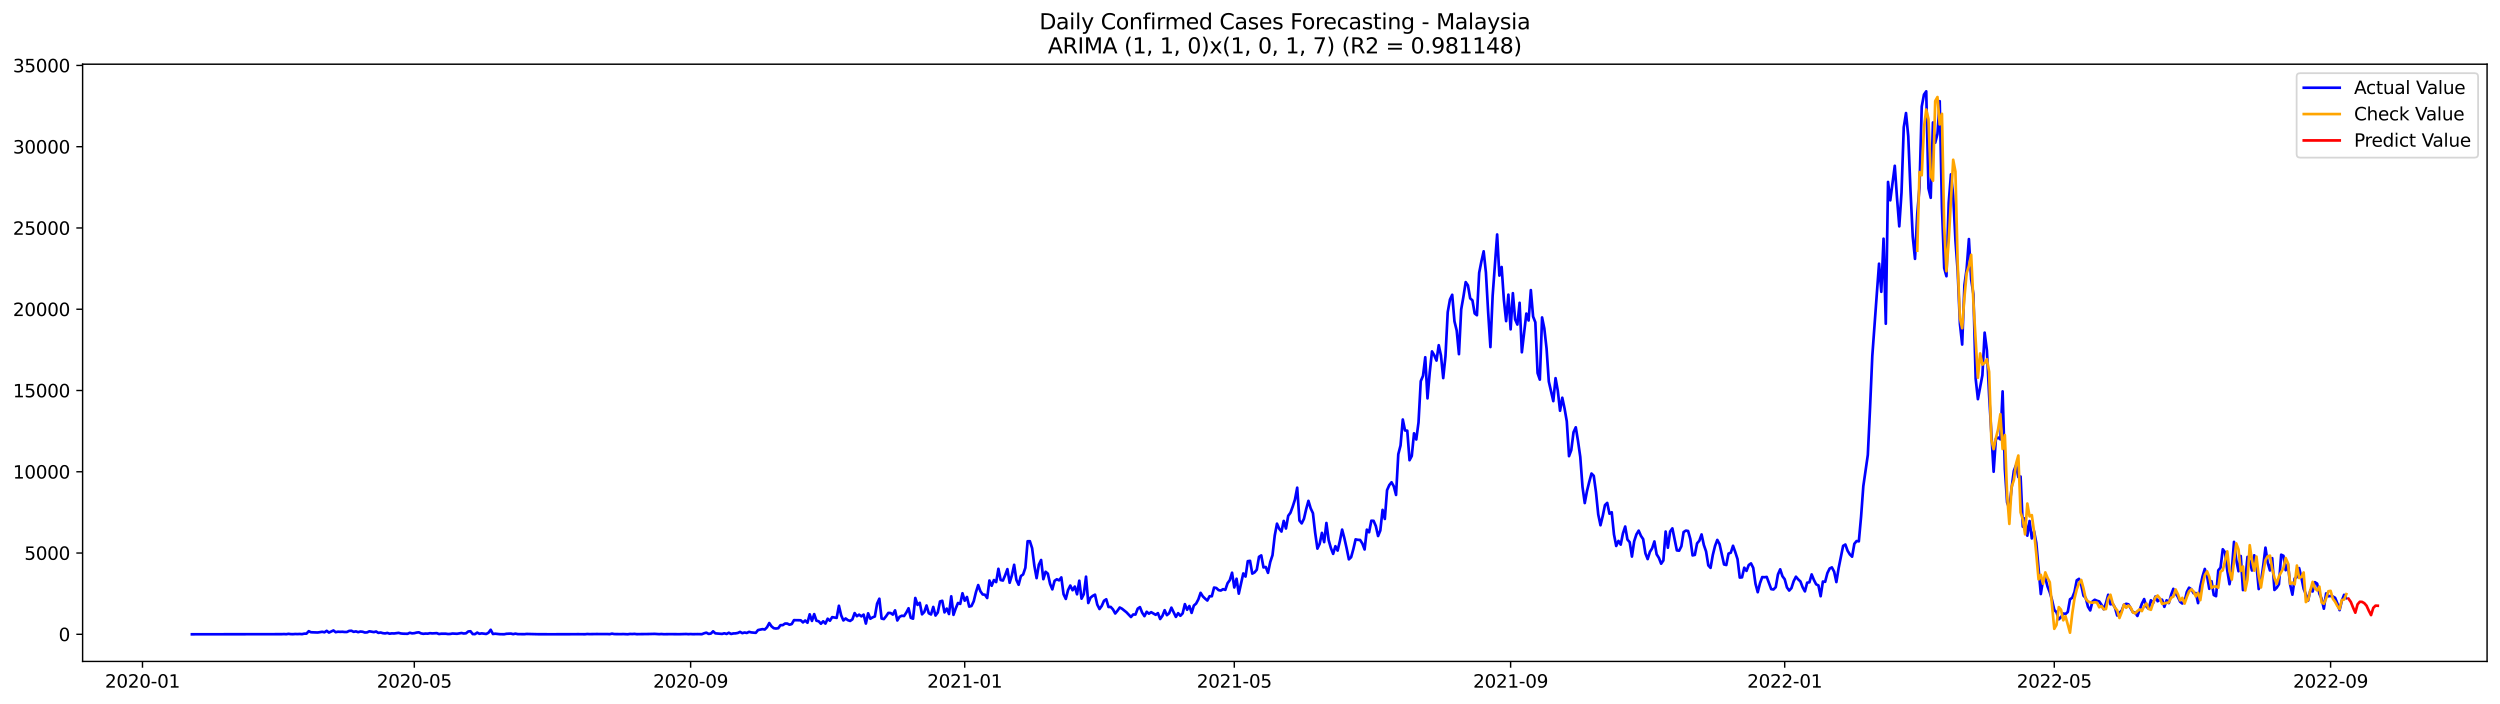 <?xml version="1.0" encoding="utf-8" standalone="no"?>
<!DOCTYPE svg PUBLIC "-//W3C//DTD SVG 1.1//EN"
  "http://www.w3.org/Graphics/SVG/1.1/DTD/svg11.dtd">
<svg xmlns:xlink="http://www.w3.org/1999/xlink" width="1392.412pt" height="392.274pt" viewBox="0 0 1392.412 392.274" xmlns="http://www.w3.org/2000/svg" version="1.1">
 <defs>
  <style type="text/css">*{stroke-linejoin: round; stroke-linecap: butt}</style>
 </defs>
 <g id="figure_1">
  <g id="patch_1">
   <path d="M 0 392.274 
L 1392.412 392.274 
L 1392.412 0 
L 0 0 
z
" style="fill: #ffffff"/>
  </g>
  <g id="axes_1">
   <g id="patch_2">
    <path d="M 46.013 368.396 
L 1385.213 368.396 
L 1385.213 35.755 
L 46.013 35.755 
z
" style="fill: #ffffff"/>
   </g>
   <g id="matplotlib.axis_1">
    <g id="xtick_1">
     <g id="line2d_1">
      <defs>
       <path id="m0bf0b65d7d" d="M 0 0 
L 0 3.5 
" style="stroke: #000000; stroke-width: 0.8"/>
      </defs>
      <g>
       <use xlink:href="#m0bf0b65d7d" x="79.358" y="368.396" style="stroke: #000000; stroke-width: 0.8"/>
      </g>
     </g>
     <g id="text_1">
      <!-- 2020-01 -->
      <g transform="translate(58.467 382.994)scale(0.1 -0.1)">
       <defs>
        <path id="DejaVuSans-32" d="M 1228 531 
L 3431 531 
L 3431 0 
L 469 0 
L 469 531 
Q 828 903 1448 1529 
Q 2069 2156 2228 2338 
Q 2531 2678 2651 2914 
Q 2772 3150 2772 3378 
Q 2772 3750 2511 3984 
Q 2250 4219 1831 4219 
Q 1534 4219 1204 4116 
Q 875 4013 500 3803 
L 500 4441 
Q 881 4594 1212 4672 
Q 1544 4750 1819 4750 
Q 2544 4750 2975 4387 
Q 3406 4025 3406 3419 
Q 3406 3131 3298 2873 
Q 3191 2616 2906 2266 
Q 2828 2175 2409 1742 
Q 1991 1309 1228 531 
z
" transform="scale(0.016)"/>
        <path id="DejaVuSans-30" d="M 2034 4250 
Q 1547 4250 1301 3770 
Q 1056 3291 1056 2328 
Q 1056 1369 1301 889 
Q 1547 409 2034 409 
Q 2525 409 2770 889 
Q 3016 1369 3016 2328 
Q 3016 3291 2770 3770 
Q 2525 4250 2034 4250 
z
M 2034 4750 
Q 2819 4750 3233 4129 
Q 3647 3509 3647 2328 
Q 3647 1150 3233 529 
Q 2819 -91 2034 -91 
Q 1250 -91 836 529 
Q 422 1150 422 2328 
Q 422 3509 836 4129 
Q 1250 4750 2034 4750 
z
" transform="scale(0.016)"/>
        <path id="DejaVuSans-2d" d="M 313 2009 
L 1997 2009 
L 1997 1497 
L 313 1497 
L 313 2009 
z
" transform="scale(0.016)"/>
        <path id="DejaVuSans-31" d="M 794 531 
L 1825 531 
L 1825 4091 
L 703 3866 
L 703 4441 
L 1819 4666 
L 2450 4666 
L 2450 531 
L 3481 531 
L 3481 0 
L 794 0 
L 794 531 
z
" transform="scale(0.016)"/>
       </defs>
       <use xlink:href="#DejaVuSans-32"/>
       <use xlink:href="#DejaVuSans-30" x="63.623"/>
       <use xlink:href="#DejaVuSans-32" x="127.246"/>
       <use xlink:href="#DejaVuSans-30" x="190.869"/>
       <use xlink:href="#DejaVuSans-2d" x="254.492"/>
       <use xlink:href="#DejaVuSans-30" x="290.576"/>
       <use xlink:href="#DejaVuSans-31" x="354.199"/>
      </g>
     </g>
    </g>
    <g id="xtick_2">
     <g id="line2d_2">
      <g>
       <use xlink:href="#m0bf0b65d7d" x="230.758" y="368.396" style="stroke: #000000; stroke-width: 0.8"/>
      </g>
     </g>
     <g id="text_2">
      <!-- 2020-05 -->
      <g transform="translate(209.866 382.994)scale(0.1 -0.1)">
       <defs>
        <path id="DejaVuSans-35" d="M 691 4666 
L 3169 4666 
L 3169 4134 
L 1269 4134 
L 1269 2991 
Q 1406 3038 1543 3061 
Q 1681 3084 1819 3084 
Q 2600 3084 3056 2656 
Q 3513 2228 3513 1497 
Q 3513 744 3044 326 
Q 2575 -91 1722 -91 
Q 1428 -91 1123 -41 
Q 819 9 494 109 
L 494 744 
Q 775 591 1075 516 
Q 1375 441 1709 441 
Q 2250 441 2565 725 
Q 2881 1009 2881 1497 
Q 2881 1984 2565 2268 
Q 2250 2553 1709 2553 
Q 1456 2553 1204 2497 
Q 953 2441 691 2322 
L 691 4666 
z
" transform="scale(0.016)"/>
       </defs>
       <use xlink:href="#DejaVuSans-32"/>
       <use xlink:href="#DejaVuSans-30" x="63.623"/>
       <use xlink:href="#DejaVuSans-32" x="127.246"/>
       <use xlink:href="#DejaVuSans-30" x="190.869"/>
       <use xlink:href="#DejaVuSans-2d" x="254.492"/>
       <use xlink:href="#DejaVuSans-30" x="290.576"/>
       <use xlink:href="#DejaVuSans-35" x="354.199"/>
      </g>
     </g>
    </g>
    <g id="xtick_3">
     <g id="line2d_3">
      <g>
       <use xlink:href="#m0bf0b65d7d" x="384.66" y="368.396" style="stroke: #000000; stroke-width: 0.8"/>
      </g>
     </g>
     <g id="text_3">
      <!-- 2020-09 -->
      <g transform="translate(363.769 382.994)scale(0.1 -0.1)">
       <defs>
        <path id="DejaVuSans-39" d="M 703 97 
L 703 672 
Q 941 559 1184 500 
Q 1428 441 1663 441 
Q 2288 441 2617 861 
Q 2947 1281 2994 2138 
Q 2813 1869 2534 1725 
Q 2256 1581 1919 1581 
Q 1219 1581 811 2004 
Q 403 2428 403 3163 
Q 403 3881 828 4315 
Q 1253 4750 1959 4750 
Q 2769 4750 3195 4129 
Q 3622 3509 3622 2328 
Q 3622 1225 3098 567 
Q 2575 -91 1691 -91 
Q 1453 -91 1209 -44 
Q 966 3 703 97 
z
M 1959 2075 
Q 2384 2075 2632 2365 
Q 2881 2656 2881 3163 
Q 2881 3666 2632 3958 
Q 2384 4250 1959 4250 
Q 1534 4250 1286 3958 
Q 1038 3666 1038 3163 
Q 1038 2656 1286 2365 
Q 1534 2075 1959 2075 
z
" transform="scale(0.016)"/>
       </defs>
       <use xlink:href="#DejaVuSans-32"/>
       <use xlink:href="#DejaVuSans-30" x="63.623"/>
       <use xlink:href="#DejaVuSans-32" x="127.246"/>
       <use xlink:href="#DejaVuSans-30" x="190.869"/>
       <use xlink:href="#DejaVuSans-2d" x="254.492"/>
       <use xlink:href="#DejaVuSans-30" x="290.576"/>
       <use xlink:href="#DejaVuSans-39" x="354.199"/>
      </g>
     </g>
    </g>
    <g id="xtick_4">
     <g id="line2d_4">
      <g>
       <use xlink:href="#m0bf0b65d7d" x="537.311" y="368.396" style="stroke: #000000; stroke-width: 0.8"/>
      </g>
     </g>
     <g id="text_4">
      <!-- 2021-01 -->
      <g transform="translate(516.42 382.994)scale(0.1 -0.1)">
       <use xlink:href="#DejaVuSans-32"/>
       <use xlink:href="#DejaVuSans-30" x="63.623"/>
       <use xlink:href="#DejaVuSans-32" x="127.246"/>
       <use xlink:href="#DejaVuSans-31" x="190.869"/>
       <use xlink:href="#DejaVuSans-2d" x="254.492"/>
       <use xlink:href="#DejaVuSans-30" x="290.576"/>
       <use xlink:href="#DejaVuSans-31" x="354.199"/>
      </g>
     </g>
    </g>
    <g id="xtick_5">
     <g id="line2d_5">
      <g>
       <use xlink:href="#m0bf0b65d7d" x="687.46" y="368.396" style="stroke: #000000; stroke-width: 0.8"/>
      </g>
     </g>
     <g id="text_5">
      <!-- 2021-05 -->
      <g transform="translate(666.568 382.994)scale(0.1 -0.1)">
       <use xlink:href="#DejaVuSans-32"/>
       <use xlink:href="#DejaVuSans-30" x="63.623"/>
       <use xlink:href="#DejaVuSans-32" x="127.246"/>
       <use xlink:href="#DejaVuSans-31" x="190.869"/>
       <use xlink:href="#DejaVuSans-2d" x="254.492"/>
       <use xlink:href="#DejaVuSans-30" x="290.576"/>
       <use xlink:href="#DejaVuSans-35" x="354.199"/>
      </g>
     </g>
    </g>
    <g id="xtick_6">
     <g id="line2d_6">
      <g>
       <use xlink:href="#m0bf0b65d7d" x="841.362" y="368.396" style="stroke: #000000; stroke-width: 0.8"/>
      </g>
     </g>
     <g id="text_6">
      <!-- 2021-09 -->
      <g transform="translate(820.471 382.994)scale(0.1 -0.1)">
       <use xlink:href="#DejaVuSans-32"/>
       <use xlink:href="#DejaVuSans-30" x="63.623"/>
       <use xlink:href="#DejaVuSans-32" x="127.246"/>
       <use xlink:href="#DejaVuSans-31" x="190.869"/>
       <use xlink:href="#DejaVuSans-2d" x="254.492"/>
       <use xlink:href="#DejaVuSans-30" x="290.576"/>
       <use xlink:href="#DejaVuSans-39" x="354.199"/>
      </g>
     </g>
    </g>
    <g id="xtick_7">
     <g id="line2d_7">
      <g>
       <use xlink:href="#m0bf0b65d7d" x="994.013" y="368.396" style="stroke: #000000; stroke-width: 0.8"/>
      </g>
     </g>
     <g id="text_7">
      <!-- 2022-01 -->
      <g transform="translate(973.122 382.994)scale(0.1 -0.1)">
       <use xlink:href="#DejaVuSans-32"/>
       <use xlink:href="#DejaVuSans-30" x="63.623"/>
       <use xlink:href="#DejaVuSans-32" x="127.246"/>
       <use xlink:href="#DejaVuSans-32" x="190.869"/>
       <use xlink:href="#DejaVuSans-2d" x="254.492"/>
       <use xlink:href="#DejaVuSans-30" x="290.576"/>
       <use xlink:href="#DejaVuSans-31" x="354.199"/>
      </g>
     </g>
    </g>
    <g id="xtick_8">
     <g id="line2d_8">
      <g>
       <use xlink:href="#m0bf0b65d7d" x="1144.162" y="368.396" style="stroke: #000000; stroke-width: 0.8"/>
      </g>
     </g>
     <g id="text_8">
      <!-- 2022-05 -->
      <g transform="translate(1123.27 382.994)scale(0.1 -0.1)">
       <use xlink:href="#DejaVuSans-32"/>
       <use xlink:href="#DejaVuSans-30" x="63.623"/>
       <use xlink:href="#DejaVuSans-32" x="127.246"/>
       <use xlink:href="#DejaVuSans-32" x="190.869"/>
       <use xlink:href="#DejaVuSans-2d" x="254.492"/>
       <use xlink:href="#DejaVuSans-30" x="290.576"/>
       <use xlink:href="#DejaVuSans-35" x="354.199"/>
      </g>
     </g>
    </g>
    <g id="xtick_9">
     <g id="line2d_9">
      <g>
       <use xlink:href="#m0bf0b65d7d" x="1298.064" y="368.396" style="stroke: #000000; stroke-width: 0.8"/>
      </g>
     </g>
     <g id="text_9">
      <!-- 2022-09 -->
      <g transform="translate(1277.172 382.994)scale(0.1 -0.1)">
       <use xlink:href="#DejaVuSans-32"/>
       <use xlink:href="#DejaVuSans-30" x="63.623"/>
       <use xlink:href="#DejaVuSans-32" x="127.246"/>
       <use xlink:href="#DejaVuSans-32" x="190.869"/>
       <use xlink:href="#DejaVuSans-2d" x="254.492"/>
       <use xlink:href="#DejaVuSans-30" x="290.576"/>
       <use xlink:href="#DejaVuSans-39" x="354.199"/>
      </g>
     </g>
    </g>
   </g>
   <g id="matplotlib.axis_2">
    <g id="ytick_1">
     <g id="line2d_10">
      <defs>
       <path id="madb489bc04" d="M 0 0 
L -3.5 0 
" style="stroke: #000000; stroke-width: 0.8"/>
      </defs>
      <g>
       <use xlink:href="#madb489bc04" x="46.013" y="353.276" style="stroke: #000000; stroke-width: 0.8"/>
      </g>
     </g>
     <g id="text_10">
      <!-- 0 -->
      <g transform="translate(32.65 357.075)scale(0.1 -0.1)">
       <use xlink:href="#DejaVuSans-30"/>
      </g>
     </g>
    </g>
    <g id="ytick_2">
     <g id="line2d_11">
      <g>
       <use xlink:href="#madb489bc04" x="46.013" y="308.014" style="stroke: #000000; stroke-width: 0.8"/>
      </g>
     </g>
     <g id="text_11">
      <!-- 5000 -->
      <g transform="translate(13.562 311.813)scale(0.1 -0.1)">
       <use xlink:href="#DejaVuSans-35"/>
       <use xlink:href="#DejaVuSans-30" x="63.623"/>
       <use xlink:href="#DejaVuSans-30" x="127.246"/>
       <use xlink:href="#DejaVuSans-30" x="190.869"/>
      </g>
     </g>
    </g>
    <g id="ytick_3">
     <g id="line2d_12">
      <g>
       <use xlink:href="#madb489bc04" x="46.013" y="262.753" style="stroke: #000000; stroke-width: 0.8"/>
      </g>
     </g>
     <g id="text_12">
      <!-- 10000 -->
      <g transform="translate(7.2 266.552)scale(0.1 -0.1)">
       <use xlink:href="#DejaVuSans-31"/>
       <use xlink:href="#DejaVuSans-30" x="63.623"/>
       <use xlink:href="#DejaVuSans-30" x="127.246"/>
       <use xlink:href="#DejaVuSans-30" x="190.869"/>
       <use xlink:href="#DejaVuSans-30" x="254.492"/>
      </g>
     </g>
    </g>
    <g id="ytick_4">
     <g id="line2d_13">
      <g>
       <use xlink:href="#madb489bc04" x="46.013" y="217.492" style="stroke: #000000; stroke-width: 0.8"/>
      </g>
     </g>
     <g id="text_13">
      <!-- 15000 -->
      <g transform="translate(7.2 221.291)scale(0.1 -0.1)">
       <use xlink:href="#DejaVuSans-31"/>
       <use xlink:href="#DejaVuSans-35" x="63.623"/>
       <use xlink:href="#DejaVuSans-30" x="127.246"/>
       <use xlink:href="#DejaVuSans-30" x="190.869"/>
       <use xlink:href="#DejaVuSans-30" x="254.492"/>
      </g>
     </g>
    </g>
    <g id="ytick_5">
     <g id="line2d_14">
      <g>
       <use xlink:href="#madb489bc04" x="46.013" y="172.23" style="stroke: #000000; stroke-width: 0.8"/>
      </g>
     </g>
     <g id="text_14">
      <!-- 20000 -->
      <g transform="translate(7.2 176.029)scale(0.1 -0.1)">
       <use xlink:href="#DejaVuSans-32"/>
       <use xlink:href="#DejaVuSans-30" x="63.623"/>
       <use xlink:href="#DejaVuSans-30" x="127.246"/>
       <use xlink:href="#DejaVuSans-30" x="190.869"/>
       <use xlink:href="#DejaVuSans-30" x="254.492"/>
      </g>
     </g>
    </g>
    <g id="ytick_6">
     <g id="line2d_15">
      <g>
       <use xlink:href="#madb489bc04" x="46.013" y="126.969" style="stroke: #000000; stroke-width: 0.8"/>
      </g>
     </g>
     <g id="text_15">
      <!-- 25000 -->
      <g transform="translate(7.2 130.768)scale(0.1 -0.1)">
       <use xlink:href="#DejaVuSans-32"/>
       <use xlink:href="#DejaVuSans-35" x="63.623"/>
       <use xlink:href="#DejaVuSans-30" x="127.246"/>
       <use xlink:href="#DejaVuSans-30" x="190.869"/>
       <use xlink:href="#DejaVuSans-30" x="254.492"/>
      </g>
     </g>
    </g>
    <g id="ytick_7">
     <g id="line2d_16">
      <g>
       <use xlink:href="#madb489bc04" x="46.013" y="81.708" style="stroke: #000000; stroke-width: 0.8"/>
      </g>
     </g>
     <g id="text_16">
      <!-- 30000 -->
      <g transform="translate(7.2 85.507)scale(0.1 -0.1)">
       <defs>
        <path id="DejaVuSans-33" d="M 2597 2516 
Q 3050 2419 3304 2112 
Q 3559 1806 3559 1356 
Q 3559 666 3084 287 
Q 2609 -91 1734 -91 
Q 1441 -91 1130 -33 
Q 819 25 488 141 
L 488 750 
Q 750 597 1062 519 
Q 1375 441 1716 441 
Q 2309 441 2620 675 
Q 2931 909 2931 1356 
Q 2931 1769 2642 2001 
Q 2353 2234 1838 2234 
L 1294 2234 
L 1294 2753 
L 1863 2753 
Q 2328 2753 2575 2939 
Q 2822 3125 2822 3475 
Q 2822 3834 2567 4026 
Q 2313 4219 1838 4219 
Q 1578 4219 1281 4162 
Q 984 4106 628 3988 
L 628 4550 
Q 988 4650 1302 4700 
Q 1616 4750 1894 4750 
Q 2613 4750 3031 4423 
Q 3450 4097 3450 3541 
Q 3450 3153 3228 2886 
Q 3006 2619 2597 2516 
z
" transform="scale(0.016)"/>
       </defs>
       <use xlink:href="#DejaVuSans-33"/>
       <use xlink:href="#DejaVuSans-30" x="63.623"/>
       <use xlink:href="#DejaVuSans-30" x="127.246"/>
       <use xlink:href="#DejaVuSans-30" x="190.869"/>
       <use xlink:href="#DejaVuSans-30" x="254.492"/>
      </g>
     </g>
    </g>
    <g id="ytick_8">
     <g id="line2d_17">
      <g>
       <use xlink:href="#madb489bc04" x="46.013" y="36.446" style="stroke: #000000; stroke-width: 0.8"/>
      </g>
     </g>
     <g id="text_17">
      <!-- 35000 -->
      <g transform="translate(7.2 40.245)scale(0.1 -0.1)">
       <use xlink:href="#DejaVuSans-33"/>
       <use xlink:href="#DejaVuSans-35" x="63.623"/>
       <use xlink:href="#DejaVuSans-30" x="127.246"/>
       <use xlink:href="#DejaVuSans-30" x="190.869"/>
       <use xlink:href="#DejaVuSans-30" x="254.492"/>
      </g>
     </g>
    </g>
   </g>
   <g id="line2d_18">
    <path d="M 106.885 353.276 
L 156.935 353.212 
L 158.186 353.149 
L 159.437 353.23 
L 160.688 353.022 
L 161.94 353.185 
L 163.191 353.221 
L 164.442 353.113 
L 165.693 353.167 
L 166.945 353.094 
L 168.196 353.194 
L 169.447 352.922 
L 170.698 352.904 
L 171.95 351.556 
L 173.201 352.144 
L 176.955 352.28 
L 179.457 351.891 
L 180.708 352.162 
L 181.96 351.356 
L 183.211 352.316 
L 185.713 351.148 
L 186.964 352.099 
L 188.216 351.836 
L 189.467 351.918 
L 190.718 351.863 
L 191.969 352.008 
L 193.221 351.99 
L 194.472 351.393 
L 195.723 351.311 
L 196.974 351.918 
L 198.226 351.655 
L 199.477 352.09 
L 200.728 351.737 
L 201.979 351.863 
L 203.231 352.289 
L 204.482 352.207 
L 205.733 351.61 
L 208.236 352.062 
L 209.487 351.737 
L 210.738 352.506 
L 211.989 352.28 
L 213.24 352.651 
L 214.492 352.787 
L 215.743 352.515 
L 216.994 352.95 
L 218.245 352.76 
L 219.497 352.823 
L 221.999 352.479 
L 223.25 352.814 
L 224.502 352.932 
L 227.004 352.995 
L 228.255 352.425 
L 229.507 352.76 
L 230.758 352.651 
L 232.009 352.325 
L 233.26 352.171 
L 234.512 352.778 
L 235.763 353.004 
L 237.014 352.868 
L 238.265 352.922 
L 239.516 352.66 
L 240.768 352.787 
L 243.27 352.642 
L 244.521 353.131 
L 245.773 352.941 
L 248.275 352.95 
L 249.526 353.122 
L 250.778 353.076 
L 252.029 352.85 
L 254.531 352.995 
L 257.034 352.569 
L 258.285 352.841 
L 259.536 352.732 
L 260.787 351.719 
L 262.039 351.583 
L 263.29 353.14 
L 264.541 353.185 
L 265.792 352.343 
L 267.044 353.004 
L 268.295 352.76 
L 270.797 353.094 
L 272.049 352.434 
L 273.3 350.768 
L 274.551 353.104 
L 275.802 352.941 
L 278.305 353.212 
L 280.807 353.257 
L 282.059 352.995 
L 284.561 352.886 
L 285.812 353.203 
L 287.063 352.904 
L 288.315 353.176 
L 292.068 353.221 
L 293.32 353.085 
L 299.576 353.239 
L 305.832 353.257 
L 315.842 353.248 
L 322.098 353.212 
L 325.852 353.248 
L 327.103 353.113 
L 328.354 353.194 
L 332.108 353.14 
L 338.364 353.158 
L 339.615 353.212 
L 340.867 352.922 
L 342.118 353.158 
L 345.872 353.194 
L 347.123 353.149 
L 349.625 353.266 
L 350.877 353.085 
L 352.128 353.14 
L 353.379 353.049 
L 354.63 353.212 
L 357.133 353.176 
L 360.887 353.14 
L 364.64 353.049 
L 367.143 353.212 
L 368.394 353.131 
L 369.645 353.23 
L 373.399 353.185 
L 378.404 353.23 
L 382.158 353.122 
L 383.409 353.221 
L 384.66 353.149 
L 385.911 353.221 
L 388.414 353.176 
L 390.916 353.221 
L 392.167 352.714 
L 393.419 352.37 
L 394.67 353.058 
L 395.921 352.868 
L 397.172 351.628 
L 398.424 352.75 
L 402.177 353.067 
L 403.429 352.714 
L 404.68 353.085 
L 405.931 352.416 
L 407.182 353.094 
L 408.434 352.805 
L 409.685 352.76 
L 410.936 352.533 
L 412.187 351.945 
L 413.439 352.633 
L 414.69 352.271 
L 415.941 352.533 
L 417.192 351.918 
L 418.443 352.234 
L 420.946 352.47 
L 422.197 350.922 
L 424.7 350.406 
L 425.951 350.623 
L 427.202 349.365 
L 428.453 347.02 
L 429.705 348.849 
L 430.956 349.881 
L 432.207 350.071 
L 433.458 349.89 
L 434.71 348.197 
L 435.961 348.179 
L 437.212 347.301 
L 438.463 347.301 
L 439.715 347.944 
L 440.966 347.582 
L 442.217 345.409 
L 444.719 345.445 
L 445.971 345.472 
L 447.222 346.649 
L 448.473 345.608 
L 449.724 346.848 
L 450.976 342.159 
L 452.227 345.825 
L 453.478 342.051 
L 454.729 345.717 
L 455.981 346.025 
L 457.232 347.401 
L 458.483 346.043 
L 459.734 347.31 
L 460.986 344.612 
L 462.237 345.726 
L 463.488 343.734 
L 465.991 344.142 
L 467.242 337.389 
L 468.493 342.702 
L 469.744 345.563 
L 470.995 344.477 
L 472.247 345.409 
L 473.498 345.835 
L 474.749 344.956 
L 476 341.471 
L 477.252 343.191 
L 478.503 342.34 
L 479.754 343.291 
L 481.005 342.322 
L 482.257 347.301 
L 483.508 341.598 
L 484.759 344.603 
L 486.01 343.852 
L 487.262 343.354 
L 488.513 336.221 
L 489.764 333.469 
L 491.015 344.495 
L 492.267 344.812 
L 493.518 343.237 
L 494.769 341.372 
L 496.02 341.426 
L 497.271 342.304 
L 498.523 339.951 
L 499.774 345.572 
L 501.025 343.544 
L 502.276 342.947 
L 503.528 343.11 
L 504.779 341.191 
L 506.03 338.792 
L 507.281 344.115 
L 508.533 344.594 
L 509.784 333.053 
L 511.035 336.891 
L 512.286 335.741 
L 513.538 342.15 
L 514.789 340.865 
L 516.04 337.235 
L 517.291 341.553 
L 518.543 342.232 
L 519.794 338.041 
L 521.045 342.838 
L 522.296 341.145 
L 523.547 335.008 
L 524.799 334.61 
L 526.05 341.073 
L 527.301 338.964 
L 528.552 341.987 
L 529.804 332.138 
L 531.055 342.449 
L 532.306 338.846 
L 533.557 335.85 
L 534.809 336.348 
L 536.06 330.419 
L 537.311 334.555 
L 538.562 332.501 
L 539.814 337.85 
L 541.065 337.516 
L 542.316 334.927 
L 543.567 329.803 
L 544.819 325.874 
L 546.07 329.35 
L 547.321 331.088 
L 548.572 331.251 
L 549.823 333.071 
L 551.075 323.322 
L 552.326 326.254 
L 553.577 323.068 
L 554.828 324.209 
L 556.08 316.804 
L 557.331 323.05 
L 558.582 323.349 
L 559.833 320.407 
L 561.085 316.994 
L 562.336 324.58 
L 563.587 320.407 
L 564.838 314.577 
L 566.09 322.987 
L 567.341 325.684 
L 568.592 320.823 
L 569.843 319.963 
L 571.095 316.216 
L 572.346 301.451 
L 573.597 301.424 
L 574.848 305.317 
L 576.099 315.129 
L 577.351 322 
L 578.602 314.496 
L 579.853 311.898 
L 581.104 322.579 
L 582.356 318.451 
L 583.607 319.501 
L 584.858 325.213 
L 586.109 328.255 
L 587.361 323.512 
L 588.612 322.643 
L 589.863 323.24 
L 591.114 321.602 
L 592.366 330.971 
L 593.617 333.578 
L 594.868 328.653 
L 596.119 326.137 
L 597.371 328.726 
L 598.622 326.698 
L 599.873 330.998 
L 601.124 323.43 
L 602.375 333.433 
L 603.627 330.935 
L 604.878 321.185 
L 606.129 335.859 
L 607.38 332.881 
L 608.632 331.876 
L 609.883 331.215 
L 611.134 336.728 
L 612.385 339.199 
L 613.637 337.479 
L 614.888 334.601 
L 616.139 333.777 
L 617.39 338.068 
L 618.642 338.041 
L 619.893 339.435 
L 621.144 341.689 
L 622.395 340.168 
L 623.647 338.366 
L 624.898 339.018 
L 627.4 341.019 
L 629.903 343.653 
L 631.154 342.241 
L 632.405 342.295 
L 633.656 339.009 
L 634.908 338.149 
L 636.159 341.263 
L 637.41 343.173 
L 638.661 340.747 
L 639.913 341.797 
L 641.164 340.964 
L 643.666 342.422 
L 644.918 341.489 
L 646.169 344.757 
L 647.42 343.019 
L 648.671 339.86 
L 649.923 342.612 
L 651.174 341.562 
L 652.425 338.448 
L 654.927 343.59 
L 656.179 341.508 
L 657.43 342.965 
L 658.681 341.643 
L 659.932 336.493 
L 661.184 339.607 
L 662.435 337.534 
L 663.686 341.354 
L 664.937 337.28 
L 666.189 336.176 
L 667.44 333.831 
L 668.691 330.183 
L 669.942 332.175 
L 671.194 333.406 
L 672.445 334.465 
L 673.696 332.084 
L 674.947 332.093 
L 676.199 327.25 
L 677.45 327.504 
L 678.701 328.68 
L 679.952 328.925 
L 681.203 328.146 
L 682.455 328.536 
L 683.706 324.833 
L 684.957 323.113 
L 686.208 318.986 
L 687.46 327.196 
L 688.711 322.335 
L 689.962 330.645 
L 692.465 319.384 
L 693.716 321.131 
L 694.967 312.558 
L 696.218 312.368 
L 697.47 319.483 
L 698.721 318.814 
L 699.972 317.311 
L 701.223 310.141 
L 702.475 309.327 
L 703.726 316.044 
L 704.977 315.799 
L 706.228 319.058 
L 707.479 313.029 
L 708.731 309.236 
L 709.982 298.283 
L 711.233 291.666 
L 712.484 294.499 
L 713.736 296.065 
L 714.987 290.127 
L 716.238 294.354 
L 717.489 287.294 
L 718.741 285.583 
L 719.992 282.152 
L 721.243 278.232 
L 722.494 271.624 
L 723.746 289.919 
L 724.997 291.503 
L 726.248 288.959 
L 727.499 283.546 
L 728.75 278.965 
L 730.002 283.139 
L 731.253 285.818 
L 732.504 296.78 
L 733.755 305.561 
L 735.007 302.891 
L 736.258 296.798 
L 737.509 301.94 
L 738.76 291.277 
L 740.012 300.836 
L 741.263 305.262 
L 742.514 308.476 
L 743.765 304.221 
L 745.017 306.656 
L 746.268 301.334 
L 747.519 294.979 
L 748.77 299.768 
L 750.022 305.362 
L 751.273 311.536 
L 752.524 310.341 
L 753.775 305.805 
L 755.026 300.401 
L 756.278 300.664 
L 757.529 300.745 
L 758.78 302.71 
L 760.031 306.041 
L 761.283 295.006 
L 762.534 296.463 
L 763.785 290.018 
L 765.036 290.073 
L 766.288 293.006 
L 767.539 298.555 
L 768.79 295.459 
L 770.041 283.989 
L 771.293 289.032 
L 772.544 273 
L 773.795 270.176 
L 775.046 268.61 
L 776.298 270.855 
L 777.549 275.661 
L 778.8 252.985 
L 780.051 248.106 
L 781.302 233.65 
L 782.554 239.751 
L 783.805 239.869 
L 785.056 256.326 
L 786.307 253.954 
L 787.559 241.335 
L 788.81 244.784 
L 790.061 235.288 
L 791.312 212.305 
L 792.564 209.326 
L 793.815 198.98 
L 795.066 221.873 
L 796.317 207.38 
L 797.569 195.721 
L 798.82 197.848 
L 800.071 200.835 
L 801.322 192.272 
L 802.574 198.029 
L 803.825 210.576 
L 805.076 198.436 
L 806.327 173.869 
L 807.578 166.835 
L 808.83 164.183 
L 810.081 178.956 
L 811.332 184.107 
L 812.583 197.251 
L 813.835 172.312 
L 815.086 165.169 
L 816.337 157.131 
L 817.588 158.941 
L 818.84 166.165 
L 820.091 167.288 
L 821.342 174.584 
L 822.593 175.57 
L 823.845 151.935 
L 825.096 145.544 
L 826.347 139.968 
L 827.598 151.754 
L 828.85 173.977 
L 830.101 193.304 
L 831.352 164.653 
L 833.854 130.599 
L 835.106 153.492 
L 836.357 148.721 
L 837.608 166.989 
L 838.859 178.856 
L 840.111 164.11 
L 841.362 183.437 
L 842.613 163.287 
L 843.864 177.861 
L 845.116 180.766 
L 846.367 168.645 
L 847.618 196.201 
L 850.121 174.647 
L 851.372 178.503 
L 852.623 161.585 
L 853.874 176.304 
L 855.126 179.49 
L 856.377 207.778 
L 857.628 211.436 
L 858.879 176.802 
L 860.13 182.957 
L 861.382 194.164 
L 862.633 212.522 
L 865.135 223.421 
L 866.387 210.621 
L 867.638 217.582 
L 868.889 228.771 
L 870.14 221.529 
L 871.392 227.458 
L 872.643 234.655 
L 873.894 254.072 
L 875.145 250.695 
L 876.397 240.72 
L 877.648 237.995 
L 878.899 245.653 
L 880.15 254.47 
L 881.402 271.208 
L 882.653 280.178 
L 883.904 273.462 
L 885.155 268.365 
L 886.406 263.749 
L 887.658 265.007 
L 888.909 274.132 
L 890.16 286.533 
L 891.411 292.544 
L 892.663 287.411 
L 893.914 281.31 
L 895.165 280.097 
L 896.416 286.108 
L 897.668 285.302 
L 898.919 297.649 
L 900.17 304.085 
L 901.421 301.27 
L 902.673 303.343 
L 903.924 297.061 
L 905.175 293.259 
L 906.426 300.519 
L 907.678 301.985 
L 908.929 309.988 
L 910.18 301.442 
L 911.431 297.622 
L 912.682 295.549 
L 913.934 298.419 
L 915.185 300.284 
L 916.436 308.204 
L 917.687 311.4 
L 918.939 307.371 
L 920.19 305.38 
L 921.441 301.56 
L 922.692 308.72 
L 923.944 310.721 
L 925.195 313.962 
L 926.446 312.151 
L 927.697 296.056 
L 928.949 305.072 
L 930.2 296.038 
L 931.451 294.282 
L 933.954 306.548 
L 935.205 306.72 
L 936.456 304.276 
L 937.707 296.355 
L 938.958 295.522 
L 940.21 295.748 
L 941.461 300.238 
L 942.712 309.336 
L 943.963 309.055 
L 945.215 302.637 
L 946.466 301.18 
L 947.717 297.658 
L 948.968 303.479 
L 950.22 307.136 
L 951.471 314.903 
L 952.722 316.279 
L 953.973 309.109 
L 955.225 304.04 
L 956.476 300.718 
L 957.727 303.026 
L 960.23 314.369 
L 961.481 314.695 
L 962.732 308.331 
L 963.983 307.833 
L 965.234 303.977 
L 966.486 307.489 
L 967.737 311.4 
L 968.988 321.683 
L 970.239 321.556 
L 971.491 316.188 
L 972.742 317.972 
L 973.993 314.695 
L 975.244 313.79 
L 976.496 316.315 
L 977.747 325.141 
L 978.998 329.839 
L 980.249 324.851 
L 981.501 321.421 
L 982.752 321.502 
L 984.003 321.339 
L 986.506 328.128 
L 987.757 328.318 
L 989.008 327.051 
L 990.259 319.936 
L 991.51 317.094 
L 992.762 320.932 
L 994.013 322.625 
L 995.264 327.187 
L 996.515 328.925 
L 997.767 327.549 
L 999.018 323.675 
L 1000.269 321.203 
L 1001.52 322.67 
L 1002.772 323.847 
L 1004.023 327.133 
L 1005.274 329.368 
L 1006.525 324.535 
L 1007.777 324.326 
L 1009.028 319.927 
L 1010.279 322.987 
L 1011.53 325.449 
L 1012.782 326.028 
L 1014.033 332.075 
L 1015.284 323.901 
L 1016.535 324.046 
L 1017.786 319.203 
L 1019.038 316.65 
L 1020.289 316.016 
L 1021.54 318.37 
L 1022.791 324.182 
L 1024.043 316.469 
L 1026.545 304.04 
L 1027.796 303.289 
L 1029.048 306.756 
L 1030.299 308.784 
L 1031.55 310.06 
L 1032.801 302.891 
L 1034.053 301.352 
L 1035.304 301.497 
L 1036.555 287.791 
L 1037.806 270.746 
L 1040.309 253.393 
L 1041.56 227.051 
L 1042.811 198.174 
L 1045.314 163.73 
L 1046.565 146.866 
L 1047.816 162.526 
L 1049.067 132.943 
L 1050.319 180.305 
L 1051.57 101.342 
L 1052.821 111.571 
L 1055.324 92.344 
L 1056.575 110.385 
L 1057.826 126.073 
L 1059.077 107.244 
L 1060.329 70.854 
L 1061.58 62.969 
L 1062.831 75.878 
L 1064.082 106.158 
L 1065.334 131.803 
L 1066.585 144.168 
L 1067.836 119.238 
L 1069.087 104.338 
L 1070.338 59.376 
L 1071.59 52.659 
L 1072.841 50.876 
L 1074.092 104.927 
L 1075.343 110.168 
L 1076.595 68.22 
L 1077.846 79.481 
L 1079.097 74.583 
L 1080.348 56.361 
L 1081.6 115.654 
L 1082.851 149.283 
L 1084.102 153.854 
L 1085.353 113.083 
L 1086.605 97.114 
L 1087.856 108.828 
L 1089.107 133.84 
L 1090.358 151.039 
L 1091.61 180.332 
L 1092.861 191.892 
L 1094.112 158.806 
L 1095.363 149.681 
L 1096.614 133.161 
L 1097.866 155.583 
L 1099.117 163.875 
L 1100.368 210.865 
L 1101.619 222.316 
L 1104.122 208.973 
L 1105.373 185.265 
L 1106.624 195.078 
L 1107.876 220.28 
L 1110.378 262.735 
L 1111.629 244.494 
L 1112.881 243.698 
L 1114.132 244.703 
L 1115.383 217.998 
L 1116.634 261.151 
L 1117.886 279.844 
L 1119.137 283.22 
L 1120.388 271.787 
L 1121.639 262.282 
L 1122.89 259.014 
L 1124.142 265.713 
L 1125.393 265.423 
L 1126.644 293.322 
L 1127.895 288.642 
L 1129.147 298.337 
L 1130.398 290.199 
L 1131.649 299.876 
L 1132.9 295.866 
L 1134.152 302.366 
L 1136.654 330.844 
L 1137.905 322.851 
L 1139.157 321.855 
L 1140.408 326.707 
L 1141.659 329.93 
L 1142.91 334.202 
L 1144.162 339.67 
L 1145.413 341.037 
L 1146.664 344.929 
L 1147.915 343.734 
L 1149.166 341.707 
L 1150.418 341.951 
L 1151.669 340.856 
L 1152.92 333.786 
L 1154.171 332.944 
L 1155.423 329.694 
L 1156.674 323.213 
L 1157.925 322.407 
L 1159.176 325.856 
L 1160.428 331.794 
L 1161.679 333.007 
L 1162.93 337.914 
L 1164.181 339.978 
L 1165.433 335.017 
L 1166.684 334.048 
L 1167.935 334.601 
L 1169.186 334.981 
L 1170.438 336.828 
L 1171.689 339.299 
L 1172.94 335.913 
L 1174.191 331.278 
L 1175.442 336.574 
L 1176.694 336.284 
L 1177.945 338.385 
L 1179.196 342.82 
L 1180.447 341.281 
L 1181.699 340.141 
L 1182.95 336.9 
L 1184.201 336.284 
L 1185.452 336.583 
L 1187.955 340.983 
L 1189.206 341.236 
L 1190.457 343.065 
L 1192.96 336.194 
L 1194.211 333.668 
L 1195.462 337.805 
L 1196.714 339.054 
L 1197.965 334.338 
L 1199.216 335.877 
L 1200.467 332.274 
L 1201.718 334.872 
L 1202.97 333.994 
L 1204.221 334.021 
L 1205.472 337.977 
L 1206.723 334.329 
L 1207.975 335.886 
L 1209.226 331.324 
L 1210.477 327.965 
L 1211.728 330.536 
L 1212.98 332.437 
L 1214.231 335.144 
L 1215.482 336.131 
L 1216.733 334.945 
L 1217.985 329.694 
L 1219.236 327.323 
L 1220.487 328.174 
L 1221.738 330.4 
L 1222.989 330.319 
L 1224.241 335.913 
L 1225.492 326.734 
L 1226.743 321.04 
L 1227.994 316.885 
L 1229.246 320.787 
L 1230.497 327.938 
L 1231.748 323.729 
L 1232.999 331.396 
L 1234.251 332.048 
L 1235.502 317.664 
L 1236.753 316.179 
L 1238.004 305.932 
L 1239.256 307.589 
L 1240.507 317.646 
L 1241.758 325.395 
L 1243.009 317.954 
L 1244.261 301.813 
L 1245.512 311.753 
L 1246.763 318.153 
L 1248.014 309.68 
L 1249.265 328.653 
L 1250.517 323.403 
L 1251.768 310.196 
L 1253.019 312.513 
L 1254.27 317.736 
L 1255.522 309.281 
L 1256.773 314.613 
L 1258.024 328.083 
L 1259.275 324.191 
L 1260.527 315.22 
L 1261.778 305.027 
L 1263.029 313.328 
L 1264.28 317.727 
L 1265.532 310.875 
L 1266.783 328.581 
L 1268.034 327.359 
L 1269.285 325.367 
L 1270.537 308.956 
L 1271.788 309.544 
L 1273.039 317.582 
L 1274.29 314.043 
L 1275.541 325.711 
L 1276.793 331.215 
L 1278.044 322.235 
L 1279.295 321.448 
L 1280.546 316.424 
L 1281.798 321.683 
L 1283.049 327.947 
L 1284.3 330.971 
L 1285.551 334.465 
L 1286.803 328.635 
L 1288.054 329.414 
L 1289.305 324.254 
L 1290.556 325.051 
L 1291.808 330.726 
L 1293.059 333.442 
L 1294.31 339.018 
L 1295.561 330.509 
L 1296.813 332.093 
L 1298.064 331.948 
L 1299.315 332.202 
L 1300.566 332.962 
L 1301.817 336.04 
L 1303.069 339.824 
L 1304.32 334.564 
L 1305.571 331.297 
L 1306.822 333.125 
L 1306.822 333.125 
" clip-path="url(#pf601ac0560)" style="fill: none; stroke: #0000ff; stroke-width: 1.5; stroke-linecap: square"/>
   </g>
   <g id="line2d_19">
    <path d="M 1067.836 139.623 
L 1069.087 95.835 
L 1070.338 97.592 
L 1071.59 70.962 
L 1072.841 61.017 
L 1074.092 66.313 
L 1075.343 98.135 
L 1076.595 100.659 
L 1077.846 56.273 
L 1079.097 54.04 
L 1080.348 69.263 
L 1081.6 63.405 
L 1082.851 126.173 
L 1084.102 151.055 
L 1085.353 134.426 
L 1087.856 88.983 
L 1089.107 95.53 
L 1090.358 147.107 
L 1091.61 177.204 
L 1092.861 182.793 
L 1094.112 165.68 
L 1095.363 152.088 
L 1096.614 148.22 
L 1097.866 141.926 
L 1099.117 168.238 
L 1101.619 210.393 
L 1102.871 196.85 
L 1104.122 203.074 
L 1105.373 202.162 
L 1106.624 200.064 
L 1107.876 207.098 
L 1109.127 245.004 
L 1110.378 250.169 
L 1111.629 244.024 
L 1112.881 239.007 
L 1114.132 230.67 
L 1115.383 250.083 
L 1116.634 242.315 
L 1117.886 275.607 
L 1119.137 291.792 
L 1120.388 271.227 
L 1121.639 267.485 
L 1122.89 258.17 
L 1124.142 253.72 
L 1125.393 285.348 
L 1126.644 289.427 
L 1127.895 297.615 
L 1129.147 280.463 
L 1130.398 287.607 
L 1131.649 286.9 
L 1132.9 296.097 
L 1134.152 308.624 
L 1135.403 322.717 
L 1136.654 320.173 
L 1137.905 325.162 
L 1139.157 318.801 
L 1140.408 321.858 
L 1141.659 324.291 
L 1144.162 350.235 
L 1145.413 348.007 
L 1146.664 338.138 
L 1147.915 339.597 
L 1149.166 345.496 
L 1150.418 343.212 
L 1152.92 352.385 
L 1154.171 341.747 
L 1155.423 333.311 
L 1156.674 328.259 
L 1157.925 324.881 
L 1159.176 323.025 
L 1160.428 327.681 
L 1161.679 333.546 
L 1162.93 334.923 
L 1164.181 335.488 
L 1165.433 335.698 
L 1166.684 335.436 
L 1167.935 335.631 
L 1169.186 338.247 
L 1170.438 337.58 
L 1171.689 339.307 
L 1172.94 339.217 
L 1174.191 333.344 
L 1175.442 331.252 
L 1176.694 335.96 
L 1177.945 338.523 
L 1179.196 339.907 
L 1180.447 344.213 
L 1181.699 341.05 
L 1182.95 336.726 
L 1184.201 338.505 
L 1185.452 337.247 
L 1186.704 338.33 
L 1187.955 341.072 
L 1189.206 341.64 
L 1190.457 340.3 
L 1191.709 339.416 
L 1192.96 340.352 
L 1194.211 337.545 
L 1195.462 336.109 
L 1196.714 339.108 
L 1197.965 339.639 
L 1199.216 335.792 
L 1200.467 332.768 
L 1201.718 331.694 
L 1202.97 333.248 
L 1204.221 336.346 
L 1207.975 335.501 
L 1209.226 332.962 
L 1210.477 332.299 
L 1211.728 328.305 
L 1212.98 330.888 
L 1214.231 334.375 
L 1215.482 332.991 
L 1216.733 336.177 
L 1217.985 332.52 
L 1219.236 329.391 
L 1220.487 328.243 
L 1221.738 329.378 
L 1222.989 332.191 
L 1224.241 330.18 
L 1225.492 334.269 
L 1226.743 325.825 
L 1227.994 320.368 
L 1229.246 318.217 
L 1230.497 321.342 
L 1231.748 327.457 
L 1232.999 326.684 
L 1234.251 326.626 
L 1235.502 327.324 
L 1236.753 318.392 
L 1238.004 317.657 
L 1240.507 307.094 
L 1241.758 318.189 
L 1243.009 322.835 
L 1245.512 302.658 
L 1246.763 306.009 
L 1248.014 317.991 
L 1249.265 315.52 
L 1250.517 328.881 
L 1251.768 322.683 
L 1253.019 303.665 
L 1254.27 312.047 
L 1255.522 317.845 
L 1256.773 309.998 
L 1258.024 320.833 
L 1259.275 327.183 
L 1260.527 319.088 
L 1261.778 311.951 
L 1263.029 309.826 
L 1264.28 309.468 
L 1265.532 316.823 
L 1266.783 321.812 
L 1268.034 325.166 
L 1269.285 321.032 
L 1271.788 316.335 
L 1273.039 310.8 
L 1274.29 313.626 
L 1275.541 325.217 
L 1276.793 324.485 
L 1278.044 325.482 
L 1279.295 314.98 
L 1280.546 321.932 
L 1281.798 321.32 
L 1283.049 318.851 
L 1284.3 335.322 
L 1285.551 334.111 
L 1286.803 328.716 
L 1288.054 324.058 
L 1289.305 327.547 
L 1290.556 328.837 
L 1291.808 326.731 
L 1293.059 335.552 
L 1294.31 336.26 
L 1295.561 333.331 
L 1296.813 329.306 
L 1298.064 329.099 
L 1299.315 333.465 
L 1300.566 335.151 
L 1301.817 337.523 
L 1303.069 339.24 
L 1304.32 334.201 
L 1305.571 333.921 
L 1306.822 330.917 
L 1306.822 330.917 
" clip-path="url(#pf601ac0560)" style="fill: none; stroke: #ffa500; stroke-width: 1.5; stroke-linecap: square"/>
   </g>
   <g id="line2d_20">
    <path d="M 1308.074 333.485 
L 1309.325 335.249 
L 1310.576 338.397 
L 1311.827 341.244 
L 1313.079 336.611 
L 1314.33 335.169 
L 1315.581 335.232 
L 1316.832 335.948 
L 1318.084 337.37 
L 1319.335 340.126 
L 1320.586 342.586 
L 1321.837 338.573 
L 1323.089 337.322 
L 1324.34 337.377 
" clip-path="url(#pf601ac0560)" style="fill: none; stroke: #ff0000; stroke-width: 1.5; stroke-linecap: square"/>
   </g>
   <g id="patch_3">
    <path d="M 46.013 368.396 
L 46.013 35.755 
" style="fill: none; stroke: #000000; stroke-width: 0.8; stroke-linejoin: miter; stroke-linecap: square"/>
   </g>
   <g id="patch_4">
    <path d="M 1385.213 368.396 
L 1385.213 35.755 
" style="fill: none; stroke: #000000; stroke-width: 0.8; stroke-linejoin: miter; stroke-linecap: square"/>
   </g>
   <g id="patch_5">
    <path d="M 46.013 368.396 
L 1385.213 368.396 
" style="fill: none; stroke: #000000; stroke-width: 0.8; stroke-linejoin: miter; stroke-linecap: square"/>
   </g>
   <g id="patch_6">
    <path d="M 46.013 35.755 
L 1385.213 35.755 
" style="fill: none; stroke: #000000; stroke-width: 0.8; stroke-linejoin: miter; stroke-linecap: square"/>
   </g>
   <g id="text_18">
    <!-- Daily Confirmed Cases Forecasting - Malaysia -->
    <g transform="translate(578.894 16.318)scale(0.12 -0.12)">
     <defs>
      <path id="DejaVuSans-44" d="M 1259 4147 
L 1259 519 
L 2022 519 
Q 2988 519 3436 956 
Q 3884 1394 3884 2338 
Q 3884 3275 3436 3711 
Q 2988 4147 2022 4147 
L 1259 4147 
z
M 628 4666 
L 1925 4666 
Q 3281 4666 3915 4102 
Q 4550 3538 4550 2338 
Q 4550 1131 3912 565 
Q 3275 0 1925 0 
L 628 0 
L 628 4666 
z
" transform="scale(0.016)"/>
      <path id="DejaVuSans-61" d="M 2194 1759 
Q 1497 1759 1228 1600 
Q 959 1441 959 1056 
Q 959 750 1161 570 
Q 1363 391 1709 391 
Q 2188 391 2477 730 
Q 2766 1069 2766 1631 
L 2766 1759 
L 2194 1759 
z
M 3341 1997 
L 3341 0 
L 2766 0 
L 2766 531 
Q 2569 213 2275 61 
Q 1981 -91 1556 -91 
Q 1019 -91 701 211 
Q 384 513 384 1019 
Q 384 1609 779 1909 
Q 1175 2209 1959 2209 
L 2766 2209 
L 2766 2266 
Q 2766 2663 2505 2880 
Q 2244 3097 1772 3097 
Q 1472 3097 1187 3025 
Q 903 2953 641 2809 
L 641 3341 
Q 956 3463 1253 3523 
Q 1550 3584 1831 3584 
Q 2591 3584 2966 3190 
Q 3341 2797 3341 1997 
z
" transform="scale(0.016)"/>
      <path id="DejaVuSans-69" d="M 603 3500 
L 1178 3500 
L 1178 0 
L 603 0 
L 603 3500 
z
M 603 4863 
L 1178 4863 
L 1178 4134 
L 603 4134 
L 603 4863 
z
" transform="scale(0.016)"/>
      <path id="DejaVuSans-6c" d="M 603 4863 
L 1178 4863 
L 1178 0 
L 603 0 
L 603 4863 
z
" transform="scale(0.016)"/>
      <path id="DejaVuSans-79" d="M 2059 -325 
Q 1816 -950 1584 -1140 
Q 1353 -1331 966 -1331 
L 506 -1331 
L 506 -850 
L 844 -850 
Q 1081 -850 1212 -737 
Q 1344 -625 1503 -206 
L 1606 56 
L 191 3500 
L 800 3500 
L 1894 763 
L 2988 3500 
L 3597 3500 
L 2059 -325 
z
" transform="scale(0.016)"/>
      <path id="DejaVuSans-20" transform="scale(0.016)"/>
      <path id="DejaVuSans-43" d="M 4122 4306 
L 4122 3641 
Q 3803 3938 3442 4084 
Q 3081 4231 2675 4231 
Q 1875 4231 1450 3742 
Q 1025 3253 1025 2328 
Q 1025 1406 1450 917 
Q 1875 428 2675 428 
Q 3081 428 3442 575 
Q 3803 722 4122 1019 
L 4122 359 
Q 3791 134 3420 21 
Q 3050 -91 2638 -91 
Q 1578 -91 968 557 
Q 359 1206 359 2328 
Q 359 3453 968 4101 
Q 1578 4750 2638 4750 
Q 3056 4750 3426 4639 
Q 3797 4528 4122 4306 
z
" transform="scale(0.016)"/>
      <path id="DejaVuSans-6f" d="M 1959 3097 
Q 1497 3097 1228 2736 
Q 959 2375 959 1747 
Q 959 1119 1226 758 
Q 1494 397 1959 397 
Q 2419 397 2687 759 
Q 2956 1122 2956 1747 
Q 2956 2369 2687 2733 
Q 2419 3097 1959 3097 
z
M 1959 3584 
Q 2709 3584 3137 3096 
Q 3566 2609 3566 1747 
Q 3566 888 3137 398 
Q 2709 -91 1959 -91 
Q 1206 -91 779 398 
Q 353 888 353 1747 
Q 353 2609 779 3096 
Q 1206 3584 1959 3584 
z
" transform="scale(0.016)"/>
      <path id="DejaVuSans-6e" d="M 3513 2113 
L 3513 0 
L 2938 0 
L 2938 2094 
Q 2938 2591 2744 2837 
Q 2550 3084 2163 3084 
Q 1697 3084 1428 2787 
Q 1159 2491 1159 1978 
L 1159 0 
L 581 0 
L 581 3500 
L 1159 3500 
L 1159 2956 
Q 1366 3272 1645 3428 
Q 1925 3584 2291 3584 
Q 2894 3584 3203 3211 
Q 3513 2838 3513 2113 
z
" transform="scale(0.016)"/>
      <path id="DejaVuSans-66" d="M 2375 4863 
L 2375 4384 
L 1825 4384 
Q 1516 4384 1395 4259 
Q 1275 4134 1275 3809 
L 1275 3500 
L 2222 3500 
L 2222 3053 
L 1275 3053 
L 1275 0 
L 697 0 
L 697 3053 
L 147 3053 
L 147 3500 
L 697 3500 
L 697 3744 
Q 697 4328 969 4595 
Q 1241 4863 1831 4863 
L 2375 4863 
z
" transform="scale(0.016)"/>
      <path id="DejaVuSans-72" d="M 2631 2963 
Q 2534 3019 2420 3045 
Q 2306 3072 2169 3072 
Q 1681 3072 1420 2755 
Q 1159 2438 1159 1844 
L 1159 0 
L 581 0 
L 581 3500 
L 1159 3500 
L 1159 2956 
Q 1341 3275 1631 3429 
Q 1922 3584 2338 3584 
Q 2397 3584 2469 3576 
Q 2541 3569 2628 3553 
L 2631 2963 
z
" transform="scale(0.016)"/>
      <path id="DejaVuSans-6d" d="M 3328 2828 
Q 3544 3216 3844 3400 
Q 4144 3584 4550 3584 
Q 5097 3584 5394 3201 
Q 5691 2819 5691 2113 
L 5691 0 
L 5113 0 
L 5113 2094 
Q 5113 2597 4934 2840 
Q 4756 3084 4391 3084 
Q 3944 3084 3684 2787 
Q 3425 2491 3425 1978 
L 3425 0 
L 2847 0 
L 2847 2094 
Q 2847 2600 2669 2842 
Q 2491 3084 2119 3084 
Q 1678 3084 1418 2786 
Q 1159 2488 1159 1978 
L 1159 0 
L 581 0 
L 581 3500 
L 1159 3500 
L 1159 2956 
Q 1356 3278 1631 3431 
Q 1906 3584 2284 3584 
Q 2666 3584 2933 3390 
Q 3200 3197 3328 2828 
z
" transform="scale(0.016)"/>
      <path id="DejaVuSans-65" d="M 3597 1894 
L 3597 1613 
L 953 1613 
Q 991 1019 1311 708 
Q 1631 397 2203 397 
Q 2534 397 2845 478 
Q 3156 559 3463 722 
L 3463 178 
Q 3153 47 2828 -22 
Q 2503 -91 2169 -91 
Q 1331 -91 842 396 
Q 353 884 353 1716 
Q 353 2575 817 3079 
Q 1281 3584 2069 3584 
Q 2775 3584 3186 3129 
Q 3597 2675 3597 1894 
z
M 3022 2063 
Q 3016 2534 2758 2815 
Q 2500 3097 2075 3097 
Q 1594 3097 1305 2825 
Q 1016 2553 972 2059 
L 3022 2063 
z
" transform="scale(0.016)"/>
      <path id="DejaVuSans-64" d="M 2906 2969 
L 2906 4863 
L 3481 4863 
L 3481 0 
L 2906 0 
L 2906 525 
Q 2725 213 2448 61 
Q 2172 -91 1784 -91 
Q 1150 -91 751 415 
Q 353 922 353 1747 
Q 353 2572 751 3078 
Q 1150 3584 1784 3584 
Q 2172 3584 2448 3432 
Q 2725 3281 2906 2969 
z
M 947 1747 
Q 947 1113 1208 752 
Q 1469 391 1925 391 
Q 2381 391 2643 752 
Q 2906 1113 2906 1747 
Q 2906 2381 2643 2742 
Q 2381 3103 1925 3103 
Q 1469 3103 1208 2742 
Q 947 2381 947 1747 
z
" transform="scale(0.016)"/>
      <path id="DejaVuSans-73" d="M 2834 3397 
L 2834 2853 
Q 2591 2978 2328 3040 
Q 2066 3103 1784 3103 
Q 1356 3103 1142 2972 
Q 928 2841 928 2578 
Q 928 2378 1081 2264 
Q 1234 2150 1697 2047 
L 1894 2003 
Q 2506 1872 2764 1633 
Q 3022 1394 3022 966 
Q 3022 478 2636 193 
Q 2250 -91 1575 -91 
Q 1294 -91 989 -36 
Q 684 19 347 128 
L 347 722 
Q 666 556 975 473 
Q 1284 391 1588 391 
Q 1994 391 2212 530 
Q 2431 669 2431 922 
Q 2431 1156 2273 1281 
Q 2116 1406 1581 1522 
L 1381 1569 
Q 847 1681 609 1914 
Q 372 2147 372 2553 
Q 372 3047 722 3315 
Q 1072 3584 1716 3584 
Q 2034 3584 2315 3537 
Q 2597 3491 2834 3397 
z
" transform="scale(0.016)"/>
      <path id="DejaVuSans-46" d="M 628 4666 
L 3309 4666 
L 3309 4134 
L 1259 4134 
L 1259 2759 
L 3109 2759 
L 3109 2228 
L 1259 2228 
L 1259 0 
L 628 0 
L 628 4666 
z
" transform="scale(0.016)"/>
      <path id="DejaVuSans-63" d="M 3122 3366 
L 3122 2828 
Q 2878 2963 2633 3030 
Q 2388 3097 2138 3097 
Q 1578 3097 1268 2742 
Q 959 2388 959 1747 
Q 959 1106 1268 751 
Q 1578 397 2138 397 
Q 2388 397 2633 464 
Q 2878 531 3122 666 
L 3122 134 
Q 2881 22 2623 -34 
Q 2366 -91 2075 -91 
Q 1284 -91 818 406 
Q 353 903 353 1747 
Q 353 2603 823 3093 
Q 1294 3584 2113 3584 
Q 2378 3584 2631 3529 
Q 2884 3475 3122 3366 
z
" transform="scale(0.016)"/>
      <path id="DejaVuSans-74" d="M 1172 4494 
L 1172 3500 
L 2356 3500 
L 2356 3053 
L 1172 3053 
L 1172 1153 
Q 1172 725 1289 603 
Q 1406 481 1766 481 
L 2356 481 
L 2356 0 
L 1766 0 
Q 1100 0 847 248 
Q 594 497 594 1153 
L 594 3053 
L 172 3053 
L 172 3500 
L 594 3500 
L 594 4494 
L 1172 4494 
z
" transform="scale(0.016)"/>
      <path id="DejaVuSans-67" d="M 2906 1791 
Q 2906 2416 2648 2759 
Q 2391 3103 1925 3103 
Q 1463 3103 1205 2759 
Q 947 2416 947 1791 
Q 947 1169 1205 825 
Q 1463 481 1925 481 
Q 2391 481 2648 825 
Q 2906 1169 2906 1791 
z
M 3481 434 
Q 3481 -459 3084 -895 
Q 2688 -1331 1869 -1331 
Q 1566 -1331 1297 -1286 
Q 1028 -1241 775 -1147 
L 775 -588 
Q 1028 -725 1275 -790 
Q 1522 -856 1778 -856 
Q 2344 -856 2625 -561 
Q 2906 -266 2906 331 
L 2906 616 
Q 2728 306 2450 153 
Q 2172 0 1784 0 
Q 1141 0 747 490 
Q 353 981 353 1791 
Q 353 2603 747 3093 
Q 1141 3584 1784 3584 
Q 2172 3584 2450 3431 
Q 2728 3278 2906 2969 
L 2906 3500 
L 3481 3500 
L 3481 434 
z
" transform="scale(0.016)"/>
      <path id="DejaVuSans-4d" d="M 628 4666 
L 1569 4666 
L 2759 1491 
L 3956 4666 
L 4897 4666 
L 4897 0 
L 4281 0 
L 4281 4097 
L 3078 897 
L 2444 897 
L 1241 4097 
L 1241 0 
L 628 0 
L 628 4666 
z
" transform="scale(0.016)"/>
     </defs>
     <use xlink:href="#DejaVuSans-44"/>
     <use xlink:href="#DejaVuSans-61" x="77.002"/>
     <use xlink:href="#DejaVuSans-69" x="138.281"/>
     <use xlink:href="#DejaVuSans-6c" x="166.064"/>
     <use xlink:href="#DejaVuSans-79" x="193.848"/>
     <use xlink:href="#DejaVuSans-20" x="253.027"/>
     <use xlink:href="#DejaVuSans-43" x="284.814"/>
     <use xlink:href="#DejaVuSans-6f" x="354.639"/>
     <use xlink:href="#DejaVuSans-6e" x="415.82"/>
     <use xlink:href="#DejaVuSans-66" x="479.199"/>
     <use xlink:href="#DejaVuSans-69" x="514.404"/>
     <use xlink:href="#DejaVuSans-72" x="542.188"/>
     <use xlink:href="#DejaVuSans-6d" x="581.551"/>
     <use xlink:href="#DejaVuSans-65" x="678.963"/>
     <use xlink:href="#DejaVuSans-64" x="740.486"/>
     <use xlink:href="#DejaVuSans-20" x="803.963"/>
     <use xlink:href="#DejaVuSans-43" x="835.75"/>
     <use xlink:href="#DejaVuSans-61" x="905.574"/>
     <use xlink:href="#DejaVuSans-73" x="966.854"/>
     <use xlink:href="#DejaVuSans-65" x="1018.953"/>
     <use xlink:href="#DejaVuSans-73" x="1080.477"/>
     <use xlink:href="#DejaVuSans-20" x="1132.576"/>
     <use xlink:href="#DejaVuSans-46" x="1164.363"/>
     <use xlink:href="#DejaVuSans-6f" x="1218.258"/>
     <use xlink:href="#DejaVuSans-72" x="1279.439"/>
     <use xlink:href="#DejaVuSans-65" x="1318.303"/>
     <use xlink:href="#DejaVuSans-63" x="1379.826"/>
     <use xlink:href="#DejaVuSans-61" x="1434.807"/>
     <use xlink:href="#DejaVuSans-73" x="1496.086"/>
     <use xlink:href="#DejaVuSans-74" x="1548.186"/>
     <use xlink:href="#DejaVuSans-69" x="1587.395"/>
     <use xlink:href="#DejaVuSans-6e" x="1615.178"/>
     <use xlink:href="#DejaVuSans-67" x="1678.557"/>
     <use xlink:href="#DejaVuSans-20" x="1742.033"/>
     <use xlink:href="#DejaVuSans-2d" x="1773.82"/>
     <use xlink:href="#DejaVuSans-20" x="1809.904"/>
     <use xlink:href="#DejaVuSans-4d" x="1841.691"/>
     <use xlink:href="#DejaVuSans-61" x="1927.971"/>
     <use xlink:href="#DejaVuSans-6c" x="1989.25"/>
     <use xlink:href="#DejaVuSans-61" x="2017.033"/>
     <use xlink:href="#DejaVuSans-79" x="2078.312"/>
     <use xlink:href="#DejaVuSans-73" x="2137.492"/>
     <use xlink:href="#DejaVuSans-69" x="2189.592"/>
     <use xlink:href="#DejaVuSans-61" x="2217.375"/>
    </g>
    <!-- ARIMA (1, 1, 0)x(1, 0, 1, 7) (R2 = 0.981148) -->
    <g transform="translate(583.628 29.756)scale(0.12 -0.12)">
     <defs>
      <path id="DejaVuSans-41" d="M 2188 4044 
L 1331 1722 
L 3047 1722 
L 2188 4044 
z
M 1831 4666 
L 2547 4666 
L 4325 0 
L 3669 0 
L 3244 1197 
L 1141 1197 
L 716 0 
L 50 0 
L 1831 4666 
z
" transform="scale(0.016)"/>
      <path id="DejaVuSans-52" d="M 2841 2188 
Q 3044 2119 3236 1894 
Q 3428 1669 3622 1275 
L 4263 0 
L 3584 0 
L 2988 1197 
Q 2756 1666 2539 1819 
Q 2322 1972 1947 1972 
L 1259 1972 
L 1259 0 
L 628 0 
L 628 4666 
L 2053 4666 
Q 2853 4666 3247 4331 
Q 3641 3997 3641 3322 
Q 3641 2881 3436 2590 
Q 3231 2300 2841 2188 
z
M 1259 4147 
L 1259 2491 
L 2053 2491 
Q 2509 2491 2742 2702 
Q 2975 2913 2975 3322 
Q 2975 3731 2742 3939 
Q 2509 4147 2053 4147 
L 1259 4147 
z
" transform="scale(0.016)"/>
      <path id="DejaVuSans-49" d="M 628 4666 
L 1259 4666 
L 1259 0 
L 628 0 
L 628 4666 
z
" transform="scale(0.016)"/>
      <path id="DejaVuSans-28" d="M 1984 4856 
Q 1566 4138 1362 3434 
Q 1159 2731 1159 2009 
Q 1159 1288 1364 580 
Q 1569 -128 1984 -844 
L 1484 -844 
Q 1016 -109 783 600 
Q 550 1309 550 2009 
Q 550 2706 781 3412 
Q 1013 4119 1484 4856 
L 1984 4856 
z
" transform="scale(0.016)"/>
      <path id="DejaVuSans-2c" d="M 750 794 
L 1409 794 
L 1409 256 
L 897 -744 
L 494 -744 
L 750 256 
L 750 794 
z
" transform="scale(0.016)"/>
      <path id="DejaVuSans-29" d="M 513 4856 
L 1013 4856 
Q 1481 4119 1714 3412 
Q 1947 2706 1947 2009 
Q 1947 1309 1714 600 
Q 1481 -109 1013 -844 
L 513 -844 
Q 928 -128 1133 580 
Q 1338 1288 1338 2009 
Q 1338 2731 1133 3434 
Q 928 4138 513 4856 
z
" transform="scale(0.016)"/>
      <path id="DejaVuSans-78" d="M 3513 3500 
L 2247 1797 
L 3578 0 
L 2900 0 
L 1881 1375 
L 863 0 
L 184 0 
L 1544 1831 
L 300 3500 
L 978 3500 
L 1906 2253 
L 2834 3500 
L 3513 3500 
z
" transform="scale(0.016)"/>
      <path id="DejaVuSans-37" d="M 525 4666 
L 3525 4666 
L 3525 4397 
L 1831 0 
L 1172 0 
L 2766 4134 
L 525 4134 
L 525 4666 
z
" transform="scale(0.016)"/>
      <path id="DejaVuSans-3d" d="M 678 2906 
L 4684 2906 
L 4684 2381 
L 678 2381 
L 678 2906 
z
M 678 1631 
L 4684 1631 
L 4684 1100 
L 678 1100 
L 678 1631 
z
" transform="scale(0.016)"/>
      <path id="DejaVuSans-2e" d="M 684 794 
L 1344 794 
L 1344 0 
L 684 0 
L 684 794 
z
" transform="scale(0.016)"/>
      <path id="DejaVuSans-38" d="M 2034 2216 
Q 1584 2216 1326 1975 
Q 1069 1734 1069 1313 
Q 1069 891 1326 650 
Q 1584 409 2034 409 
Q 2484 409 2743 651 
Q 3003 894 3003 1313 
Q 3003 1734 2745 1975 
Q 2488 2216 2034 2216 
z
M 1403 2484 
Q 997 2584 770 2862 
Q 544 3141 544 3541 
Q 544 4100 942 4425 
Q 1341 4750 2034 4750 
Q 2731 4750 3128 4425 
Q 3525 4100 3525 3541 
Q 3525 3141 3298 2862 
Q 3072 2584 2669 2484 
Q 3125 2378 3379 2068 
Q 3634 1759 3634 1313 
Q 3634 634 3220 271 
Q 2806 -91 2034 -91 
Q 1263 -91 848 271 
Q 434 634 434 1313 
Q 434 1759 690 2068 
Q 947 2378 1403 2484 
z
M 1172 3481 
Q 1172 3119 1398 2916 
Q 1625 2713 2034 2713 
Q 2441 2713 2670 2916 
Q 2900 3119 2900 3481 
Q 2900 3844 2670 4047 
Q 2441 4250 2034 4250 
Q 1625 4250 1398 4047 
Q 1172 3844 1172 3481 
z
" transform="scale(0.016)"/>
      <path id="DejaVuSans-34" d="M 2419 4116 
L 825 1625 
L 2419 1625 
L 2419 4116 
z
M 2253 4666 
L 3047 4666 
L 3047 1625 
L 3713 1625 
L 3713 1100 
L 3047 1100 
L 3047 0 
L 2419 0 
L 2419 1100 
L 313 1100 
L 313 1709 
L 2253 4666 
z
" transform="scale(0.016)"/>
     </defs>
     <use xlink:href="#DejaVuSans-41"/>
     <use xlink:href="#DejaVuSans-52" x="68.408"/>
     <use xlink:href="#DejaVuSans-49" x="137.891"/>
     <use xlink:href="#DejaVuSans-4d" x="167.383"/>
     <use xlink:href="#DejaVuSans-41" x="253.662"/>
     <use xlink:href="#DejaVuSans-20" x="322.07"/>
     <use xlink:href="#DejaVuSans-28" x="353.857"/>
     <use xlink:href="#DejaVuSans-31" x="392.871"/>
     <use xlink:href="#DejaVuSans-2c" x="456.494"/>
     <use xlink:href="#DejaVuSans-20" x="488.281"/>
     <use xlink:href="#DejaVuSans-31" x="520.068"/>
     <use xlink:href="#DejaVuSans-2c" x="583.691"/>
     <use xlink:href="#DejaVuSans-20" x="615.479"/>
     <use xlink:href="#DejaVuSans-30" x="647.266"/>
     <use xlink:href="#DejaVuSans-29" x="710.889"/>
     <use xlink:href="#DejaVuSans-78" x="749.902"/>
     <use xlink:href="#DejaVuSans-28" x="809.082"/>
     <use xlink:href="#DejaVuSans-31" x="848.096"/>
     <use xlink:href="#DejaVuSans-2c" x="911.719"/>
     <use xlink:href="#DejaVuSans-20" x="943.506"/>
     <use xlink:href="#DejaVuSans-30" x="975.293"/>
     <use xlink:href="#DejaVuSans-2c" x="1038.916"/>
     <use xlink:href="#DejaVuSans-20" x="1070.703"/>
     <use xlink:href="#DejaVuSans-31" x="1102.49"/>
     <use xlink:href="#DejaVuSans-2c" x="1166.113"/>
     <use xlink:href="#DejaVuSans-20" x="1197.9"/>
     <use xlink:href="#DejaVuSans-37" x="1229.688"/>
     <use xlink:href="#DejaVuSans-29" x="1293.311"/>
     <use xlink:href="#DejaVuSans-20" x="1332.324"/>
     <use xlink:href="#DejaVuSans-28" x="1364.111"/>
     <use xlink:href="#DejaVuSans-52" x="1403.125"/>
     <use xlink:href="#DejaVuSans-32" x="1472.607"/>
     <use xlink:href="#DejaVuSans-20" x="1536.23"/>
     <use xlink:href="#DejaVuSans-3d" x="1568.018"/>
     <use xlink:href="#DejaVuSans-20" x="1651.807"/>
     <use xlink:href="#DejaVuSans-30" x="1683.594"/>
     <use xlink:href="#DejaVuSans-2e" x="1747.217"/>
     <use xlink:href="#DejaVuSans-39" x="1779.004"/>
     <use xlink:href="#DejaVuSans-38" x="1842.627"/>
     <use xlink:href="#DejaVuSans-31" x="1906.25"/>
     <use xlink:href="#DejaVuSans-31" x="1969.873"/>
     <use xlink:href="#DejaVuSans-34" x="2033.496"/>
     <use xlink:href="#DejaVuSans-38" x="2097.119"/>
     <use xlink:href="#DejaVuSans-29" x="2160.742"/>
    </g>
   </g>
   <g id="legend_1">
    <g id="patch_7">
     <path d="M 1281.133 87.79 
L 1378.213 87.79 
Q 1380.213 87.79 1380.213 85.79 
L 1380.213 42.755 
Q 1380.213 40.755 1378.213 40.755 
L 1281.133 40.755 
Q 1279.133 40.755 1279.133 42.755 
L 1279.133 85.79 
Q 1279.133 87.79 1281.133 87.79 
z
" style="fill: #ffffff; opacity: 0.8; stroke: #cccccc; stroke-linejoin: miter"/>
    </g>
    <g id="line2d_21">
     <path d="M 1283.133 48.854 
L 1293.133 48.854 
L 1303.133 48.854 
" style="fill: none; stroke: #0000ff; stroke-width: 1.5; stroke-linecap: square"/>
    </g>
    <g id="text_19">
     <!-- Actual Value -->
     <g transform="translate(1311.133 52.354)scale(0.1 -0.1)">
      <defs>
       <path id="DejaVuSans-75" d="M 544 1381 
L 544 3500 
L 1119 3500 
L 1119 1403 
Q 1119 906 1312 657 
Q 1506 409 1894 409 
Q 2359 409 2629 706 
Q 2900 1003 2900 1516 
L 2900 3500 
L 3475 3500 
L 3475 0 
L 2900 0 
L 2900 538 
Q 2691 219 2414 64 
Q 2138 -91 1772 -91 
Q 1169 -91 856 284 
Q 544 659 544 1381 
z
M 1991 3584 
L 1991 3584 
z
" transform="scale(0.016)"/>
       <path id="DejaVuSans-56" d="M 1831 0 
L 50 4666 
L 709 4666 
L 2188 738 
L 3669 4666 
L 4325 4666 
L 2547 0 
L 1831 0 
z
" transform="scale(0.016)"/>
      </defs>
      <use xlink:href="#DejaVuSans-41"/>
      <use xlink:href="#DejaVuSans-63" x="66.658"/>
      <use xlink:href="#DejaVuSans-74" x="121.639"/>
      <use xlink:href="#DejaVuSans-75" x="160.848"/>
      <use xlink:href="#DejaVuSans-61" x="224.227"/>
      <use xlink:href="#DejaVuSans-6c" x="285.506"/>
      <use xlink:href="#DejaVuSans-20" x="313.289"/>
      <use xlink:href="#DejaVuSans-56" x="345.076"/>
      <use xlink:href="#DejaVuSans-61" x="405.734"/>
      <use xlink:href="#DejaVuSans-6c" x="467.014"/>
      <use xlink:href="#DejaVuSans-75" x="494.797"/>
      <use xlink:href="#DejaVuSans-65" x="558.176"/>
     </g>
    </g>
    <g id="line2d_22">
     <path d="M 1283.133 63.532 
L 1293.133 63.532 
L 1303.133 63.532 
" style="fill: none; stroke: #ffa500; stroke-width: 1.5; stroke-linecap: square"/>
    </g>
    <g id="text_20">
     <!-- Check Value -->
     <g transform="translate(1311.133 67.032)scale(0.1 -0.1)">
      <defs>
       <path id="DejaVuSans-68" d="M 3513 2113 
L 3513 0 
L 2938 0 
L 2938 2094 
Q 2938 2591 2744 2837 
Q 2550 3084 2163 3084 
Q 1697 3084 1428 2787 
Q 1159 2491 1159 1978 
L 1159 0 
L 581 0 
L 581 4863 
L 1159 4863 
L 1159 2956 
Q 1366 3272 1645 3428 
Q 1925 3584 2291 3584 
Q 2894 3584 3203 3211 
Q 3513 2838 3513 2113 
z
" transform="scale(0.016)"/>
       <path id="DejaVuSans-6b" d="M 581 4863 
L 1159 4863 
L 1159 1991 
L 2875 3500 
L 3609 3500 
L 1753 1863 
L 3688 0 
L 2938 0 
L 1159 1709 
L 1159 0 
L 581 0 
L 581 4863 
z
" transform="scale(0.016)"/>
      </defs>
      <use xlink:href="#DejaVuSans-43"/>
      <use xlink:href="#DejaVuSans-68" x="69.824"/>
      <use xlink:href="#DejaVuSans-65" x="133.203"/>
      <use xlink:href="#DejaVuSans-63" x="194.727"/>
      <use xlink:href="#DejaVuSans-6b" x="249.707"/>
      <use xlink:href="#DejaVuSans-20" x="307.617"/>
      <use xlink:href="#DejaVuSans-56" x="339.404"/>
      <use xlink:href="#DejaVuSans-61" x="400.062"/>
      <use xlink:href="#DejaVuSans-6c" x="461.342"/>
      <use xlink:href="#DejaVuSans-75" x="489.125"/>
      <use xlink:href="#DejaVuSans-65" x="552.504"/>
     </g>
    </g>
    <g id="line2d_23">
     <path d="M 1283.133 78.21 
L 1293.133 78.21 
L 1303.133 78.21 
" style="fill: none; stroke: #ff0000; stroke-width: 1.5; stroke-linecap: square"/>
    </g>
    <g id="text_21">
     <!-- Predict Value -->
     <g transform="translate(1311.133 81.71)scale(0.1 -0.1)">
      <defs>
       <path id="DejaVuSans-50" d="M 1259 4147 
L 1259 2394 
L 2053 2394 
Q 2494 2394 2734 2622 
Q 2975 2850 2975 3272 
Q 2975 3691 2734 3919 
Q 2494 4147 2053 4147 
L 1259 4147 
z
M 628 4666 
L 2053 4666 
Q 2838 4666 3239 4311 
Q 3641 3956 3641 3272 
Q 3641 2581 3239 2228 
Q 2838 1875 2053 1875 
L 1259 1875 
L 1259 0 
L 628 0 
L 628 4666 
z
" transform="scale(0.016)"/>
      </defs>
      <use xlink:href="#DejaVuSans-50"/>
      <use xlink:href="#DejaVuSans-72" x="58.553"/>
      <use xlink:href="#DejaVuSans-65" x="97.416"/>
      <use xlink:href="#DejaVuSans-64" x="158.939"/>
      <use xlink:href="#DejaVuSans-69" x="222.416"/>
      <use xlink:href="#DejaVuSans-63" x="250.199"/>
      <use xlink:href="#DejaVuSans-74" x="305.18"/>
      <use xlink:href="#DejaVuSans-20" x="344.389"/>
      <use xlink:href="#DejaVuSans-56" x="376.176"/>
      <use xlink:href="#DejaVuSans-61" x="436.834"/>
      <use xlink:href="#DejaVuSans-6c" x="498.113"/>
      <use xlink:href="#DejaVuSans-75" x="525.896"/>
      <use xlink:href="#DejaVuSans-65" x="589.275"/>
     </g>
    </g>
   </g>
  </g>
 </g>
 <defs>
  <clipPath id="pf601ac0560">
   <rect x="46.013" y="35.755" width="1339.2" height="332.64"/>
  </clipPath>
 </defs>
</svg>
